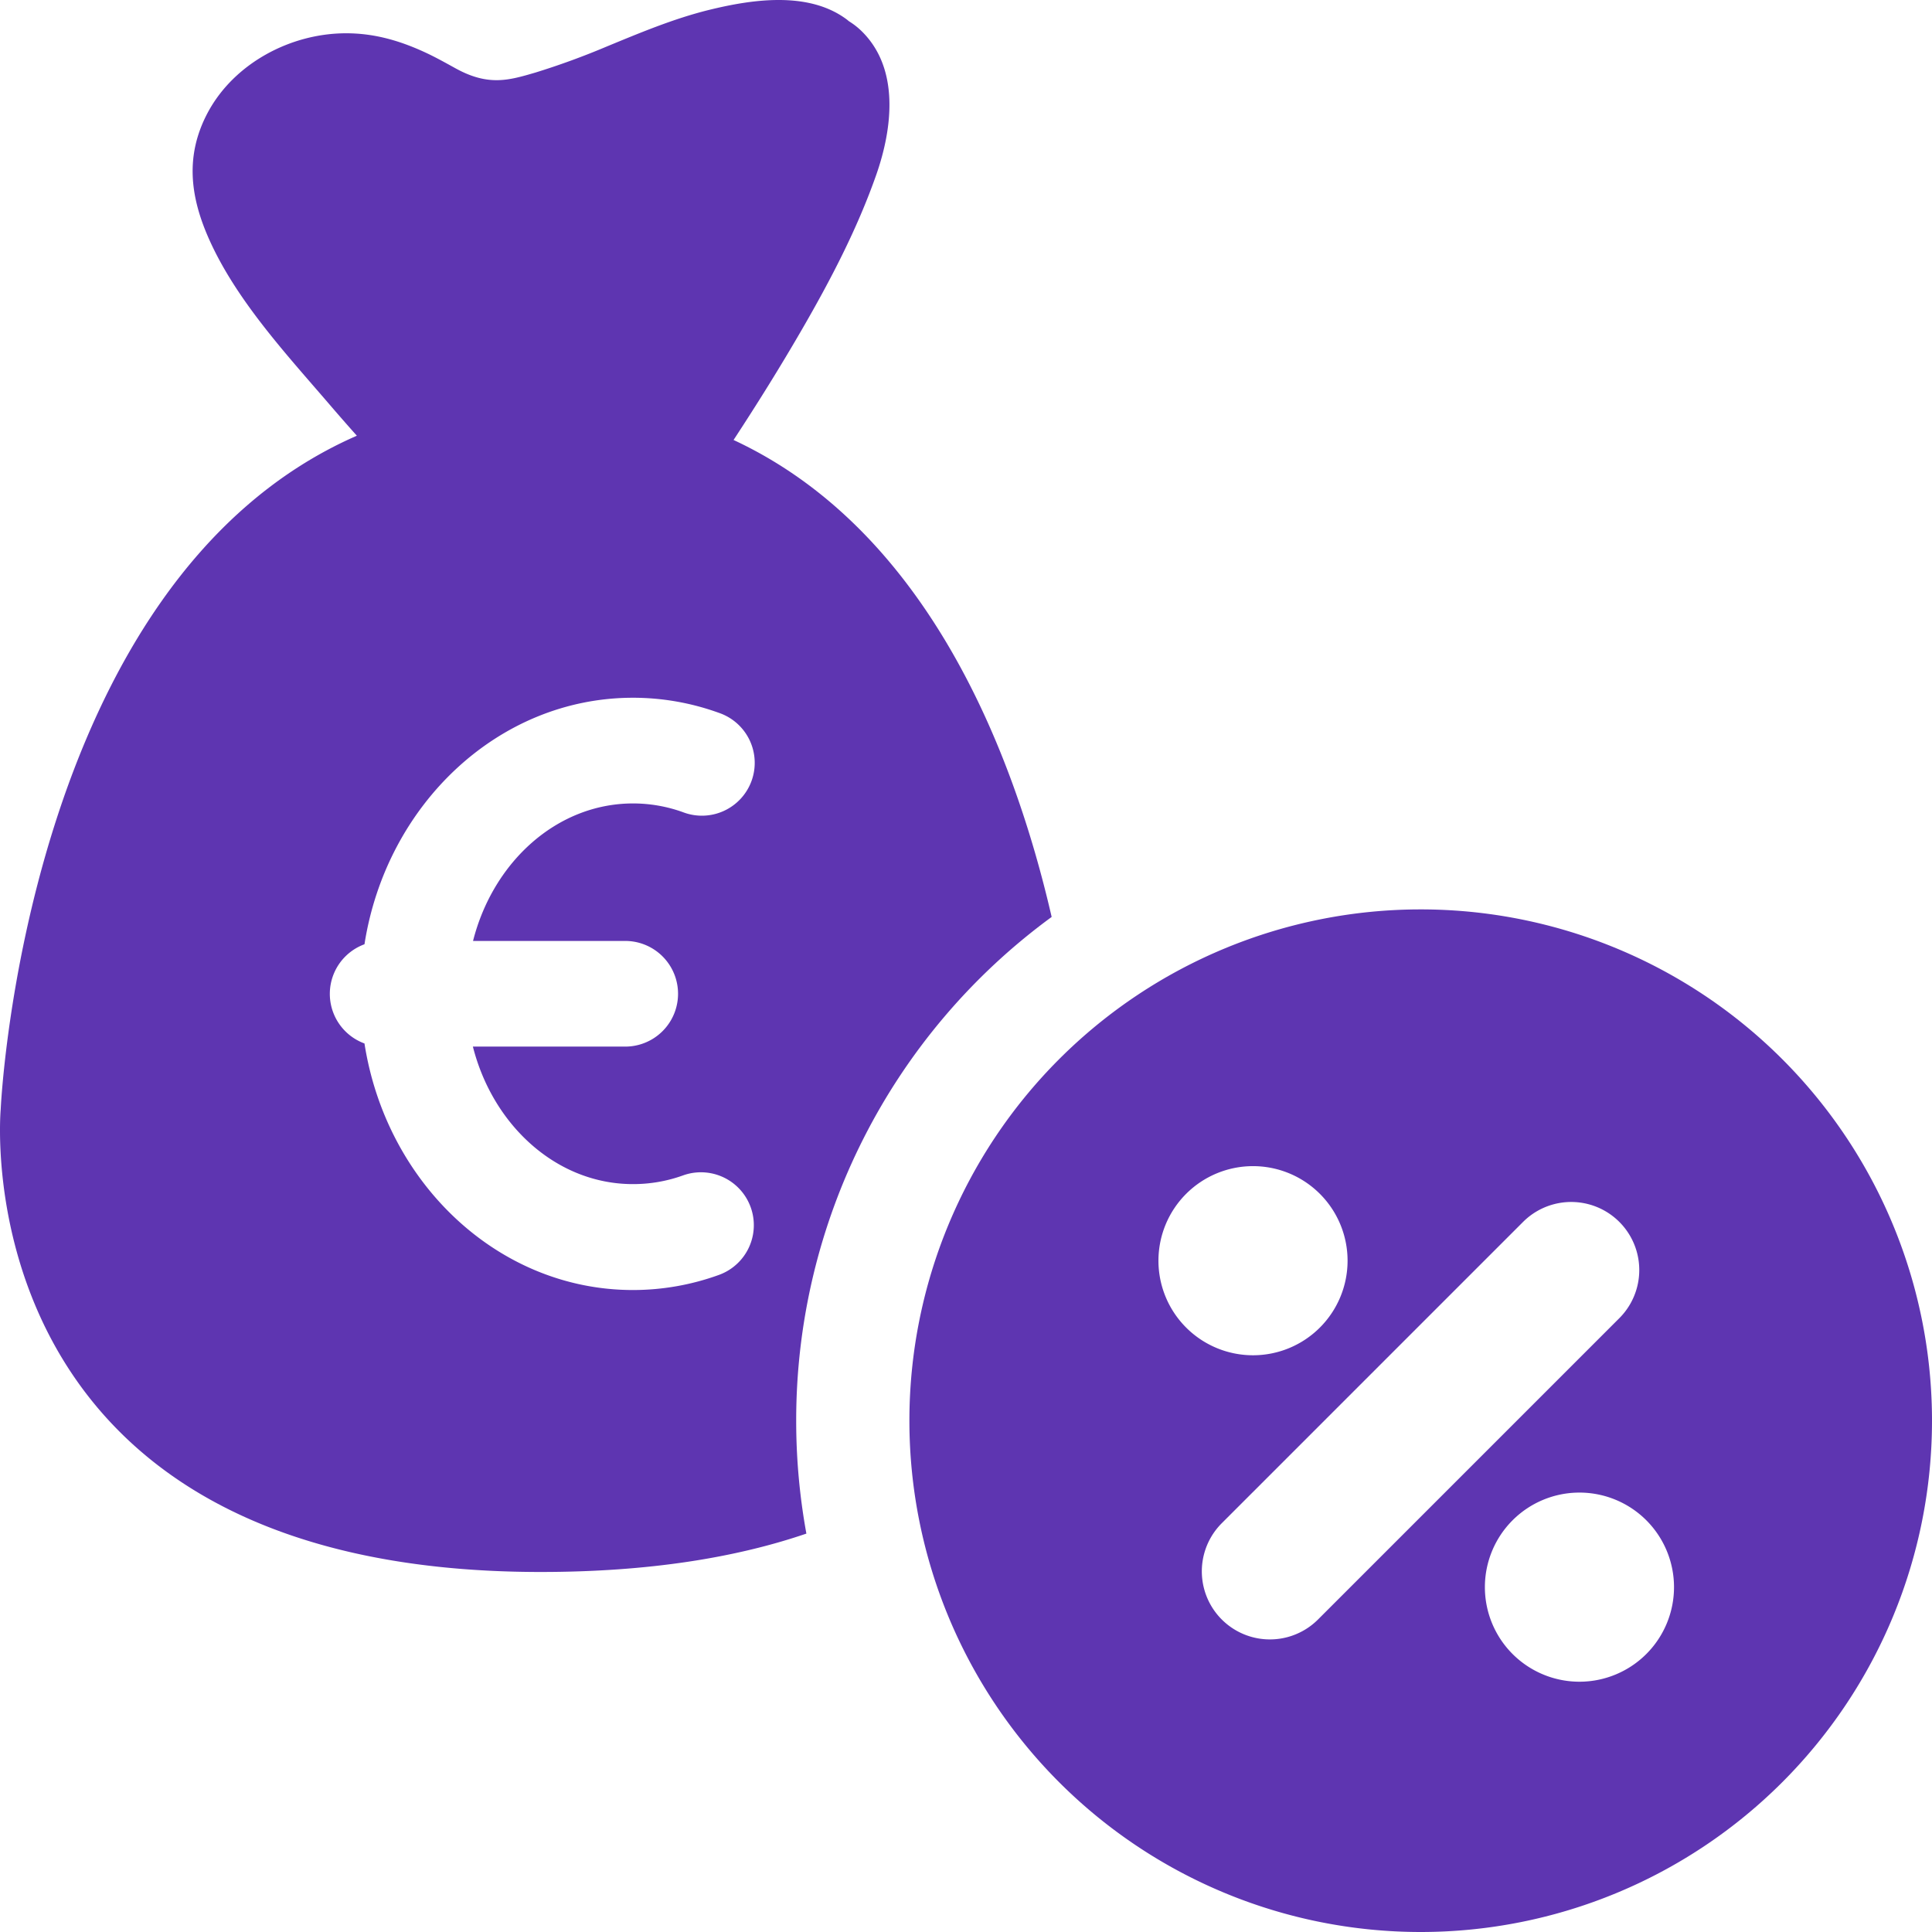 <svg xmlns="http://www.w3.org/2000/svg" viewBox="0 0 512 512"><defs><style>.cls-1{fill:#5e35b1;}</style></defs><title>sales-tax</title><g id="Layer_2" data-name="Layer 2"><g id="Layer_4_copy_7" data-name="Layer 4 copy 7"><path class="cls-1" d="M211,376.5A165.26,165.26,0,0,1,278.7,243c-10-43.39-32.78-102.42-84.3-126.4,6.3-9.6,12.37-19.35,18.12-29.28,7.57-13.08,14.65-26.64,19.67-40.92,4.33-12.33,6.38-28.51-4.18-38.46a19,19,0,0,0-3-2.29c-.2-.16-.4-.33-.61-.49C214.25-2.42,199.3-.17,187.93,2.62c-9.34,2.3-18.26,6.05-27.12,9.7a201,201,0,0,1-18.92,6.91c-6.88,2-12.36,3.73-21.14-1.11-2.29-1.26-4.56-2.53-6.91-3.68C106.7,11,99.58,8.79,91.57,8.82,77,8.87,62.16,16.73,55.14,29.68,49,41.09,50.36,52,55.34,63.24,62.53,79.45,75.74,93.71,87.16,107q3.66,4.27,7.41,8.47C6.38,154,.19,293.92.19,293.92S-11.25,416.59,143.26,416.59c28.84,0,51.93-3.85,70.44-10.17A166.44,166.44,0,0,1,211,376.5ZM165.69,249.36h0a14,14,0,1,1,0,28H125.32c5.33,21,22.31,36.44,42.4,36.44A38.89,38.89,0,0,0,181,311.5a14,14,0,1,1,9.51,26.37,66.89,66.89,0,0,1-22.76,4c-35.68,0-65.38-28.3-71.16-65.34a14,14,0,0,1,0-26.29c5.78-37,35.48-65.33,71.16-65.33a66.94,66.94,0,0,1,22.76,4A14,14,0,1,1,181,215.24a39,39,0,0,0-13.24-2.32c-20.09,0-37.07,15.42-42.4,36.44Z"/></g><g id="Layer_11" data-name="Layer 11"><path class="cls-1" d="M376.5,241A135.5,135.5,0,1,0,512,376.5,135.5,135.5,0,0,0,376.5,241ZM307,334.1a25.06,25.06,0,1,1,25.06,25.06A25.06,25.06,0,0,1,307,334.1Zm42.29,95.08a18,18,0,1,1-25.51-25.51l79.85-79.85a18,18,0,1,1,25.51,25.51Zm69.28,16.49a25.06,25.06,0,1,1,25.06-25.06A25.06,25.06,0,0,1,418.61,445.67Z"/></g></g></svg>